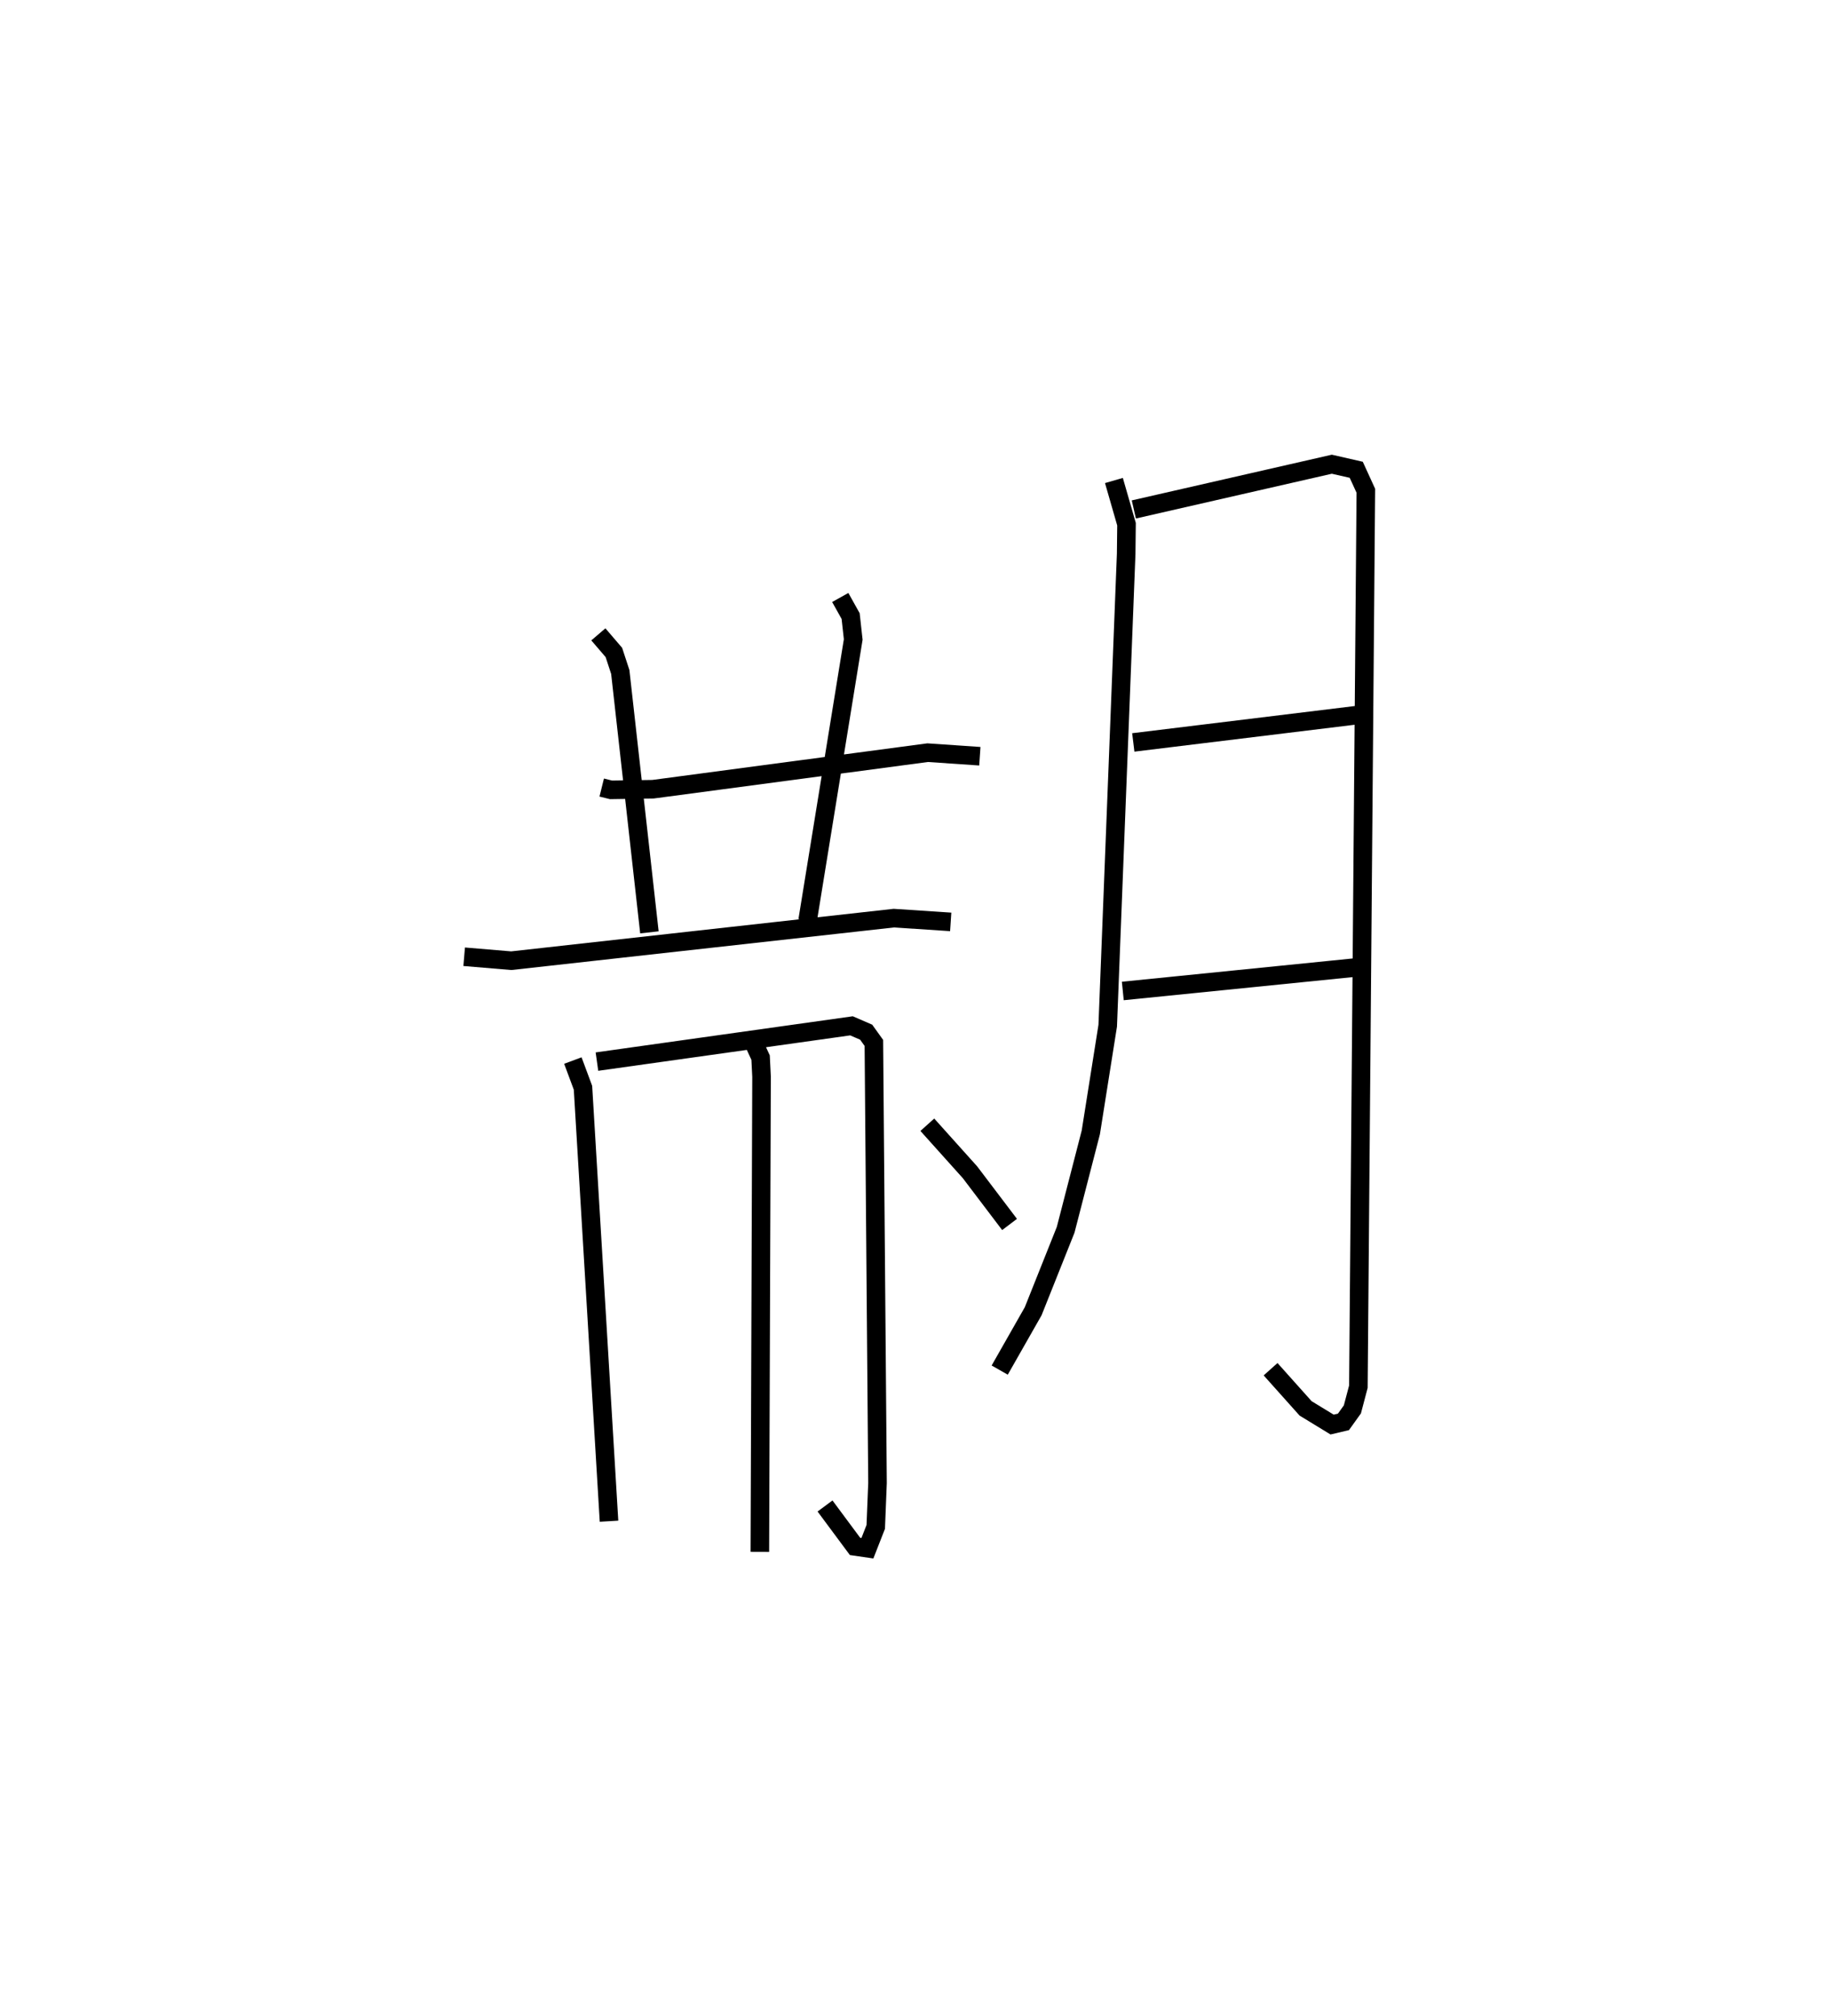 <?xml version="1.0" encoding="utf-8" ?>
<svg baseProfile="full" height="108.578" version="1.1" width="98.563" xmlns="http://www.w3.org/2000/svg" xmlns:ev="http://www.w3.org/2001/xml-events" xmlns:xlink="http://www.w3.org/1999/xlink"><defs /><rect fill="white" height="108.578" width="98.563" x="0" y="0" /><path d="M25.168,27.713 m0.0,0.0 m7.24,14.703 l0.501,0.124 2.258,-0.034 l14.795,-1.969 2.812,0.192 m-20.547,-6.564 l0.836,0.975 0.345,1.052 l1.569,14.022 m10.279,-18.035 l0.559,1.002 0.139,1.261 l-2.457,15.136 m-18.497,1.95 l2.538,0.213 20.603,-2.292 l3.064,0.202 m-20.351,7.468 l0.545,1.466 1.402,23.344 m-0.65,-24.753 l13.71,-1.927 0.79,0.342 l0.415,0.578 0.196,23.703 l-0.095,2.364 -0.449,1.147 l-0.667,-0.097 -1.616,-2.177 m-3.999,-25.295 l0.529,1.147 0.051,1.026 l-0.091,25.592 m9.02,-23.003 l2.299,2.561 2.13,2.81 m5.621,-40.068 l0.678,2.354 -0.018,1.597 l-0.994,25.412 -0.911,5.747 l-1.355,5.246 -1.749,4.386 l-1.803,3.169 m7.224,-46.352 l10.664,-2.436 1.315,0.3 l0.517,1.13 -0.402,48.251 l-0.323,1.224 -0.482,0.673 l-0.61,0.144 -1.428,-0.872 l-1.886,-2.109 m-7.394,-33.757 l12.061,-1.473 m-12.626,14.859 l12.722,-1.283 " fill="none" stroke="black" stroke-width="1" /></svg>